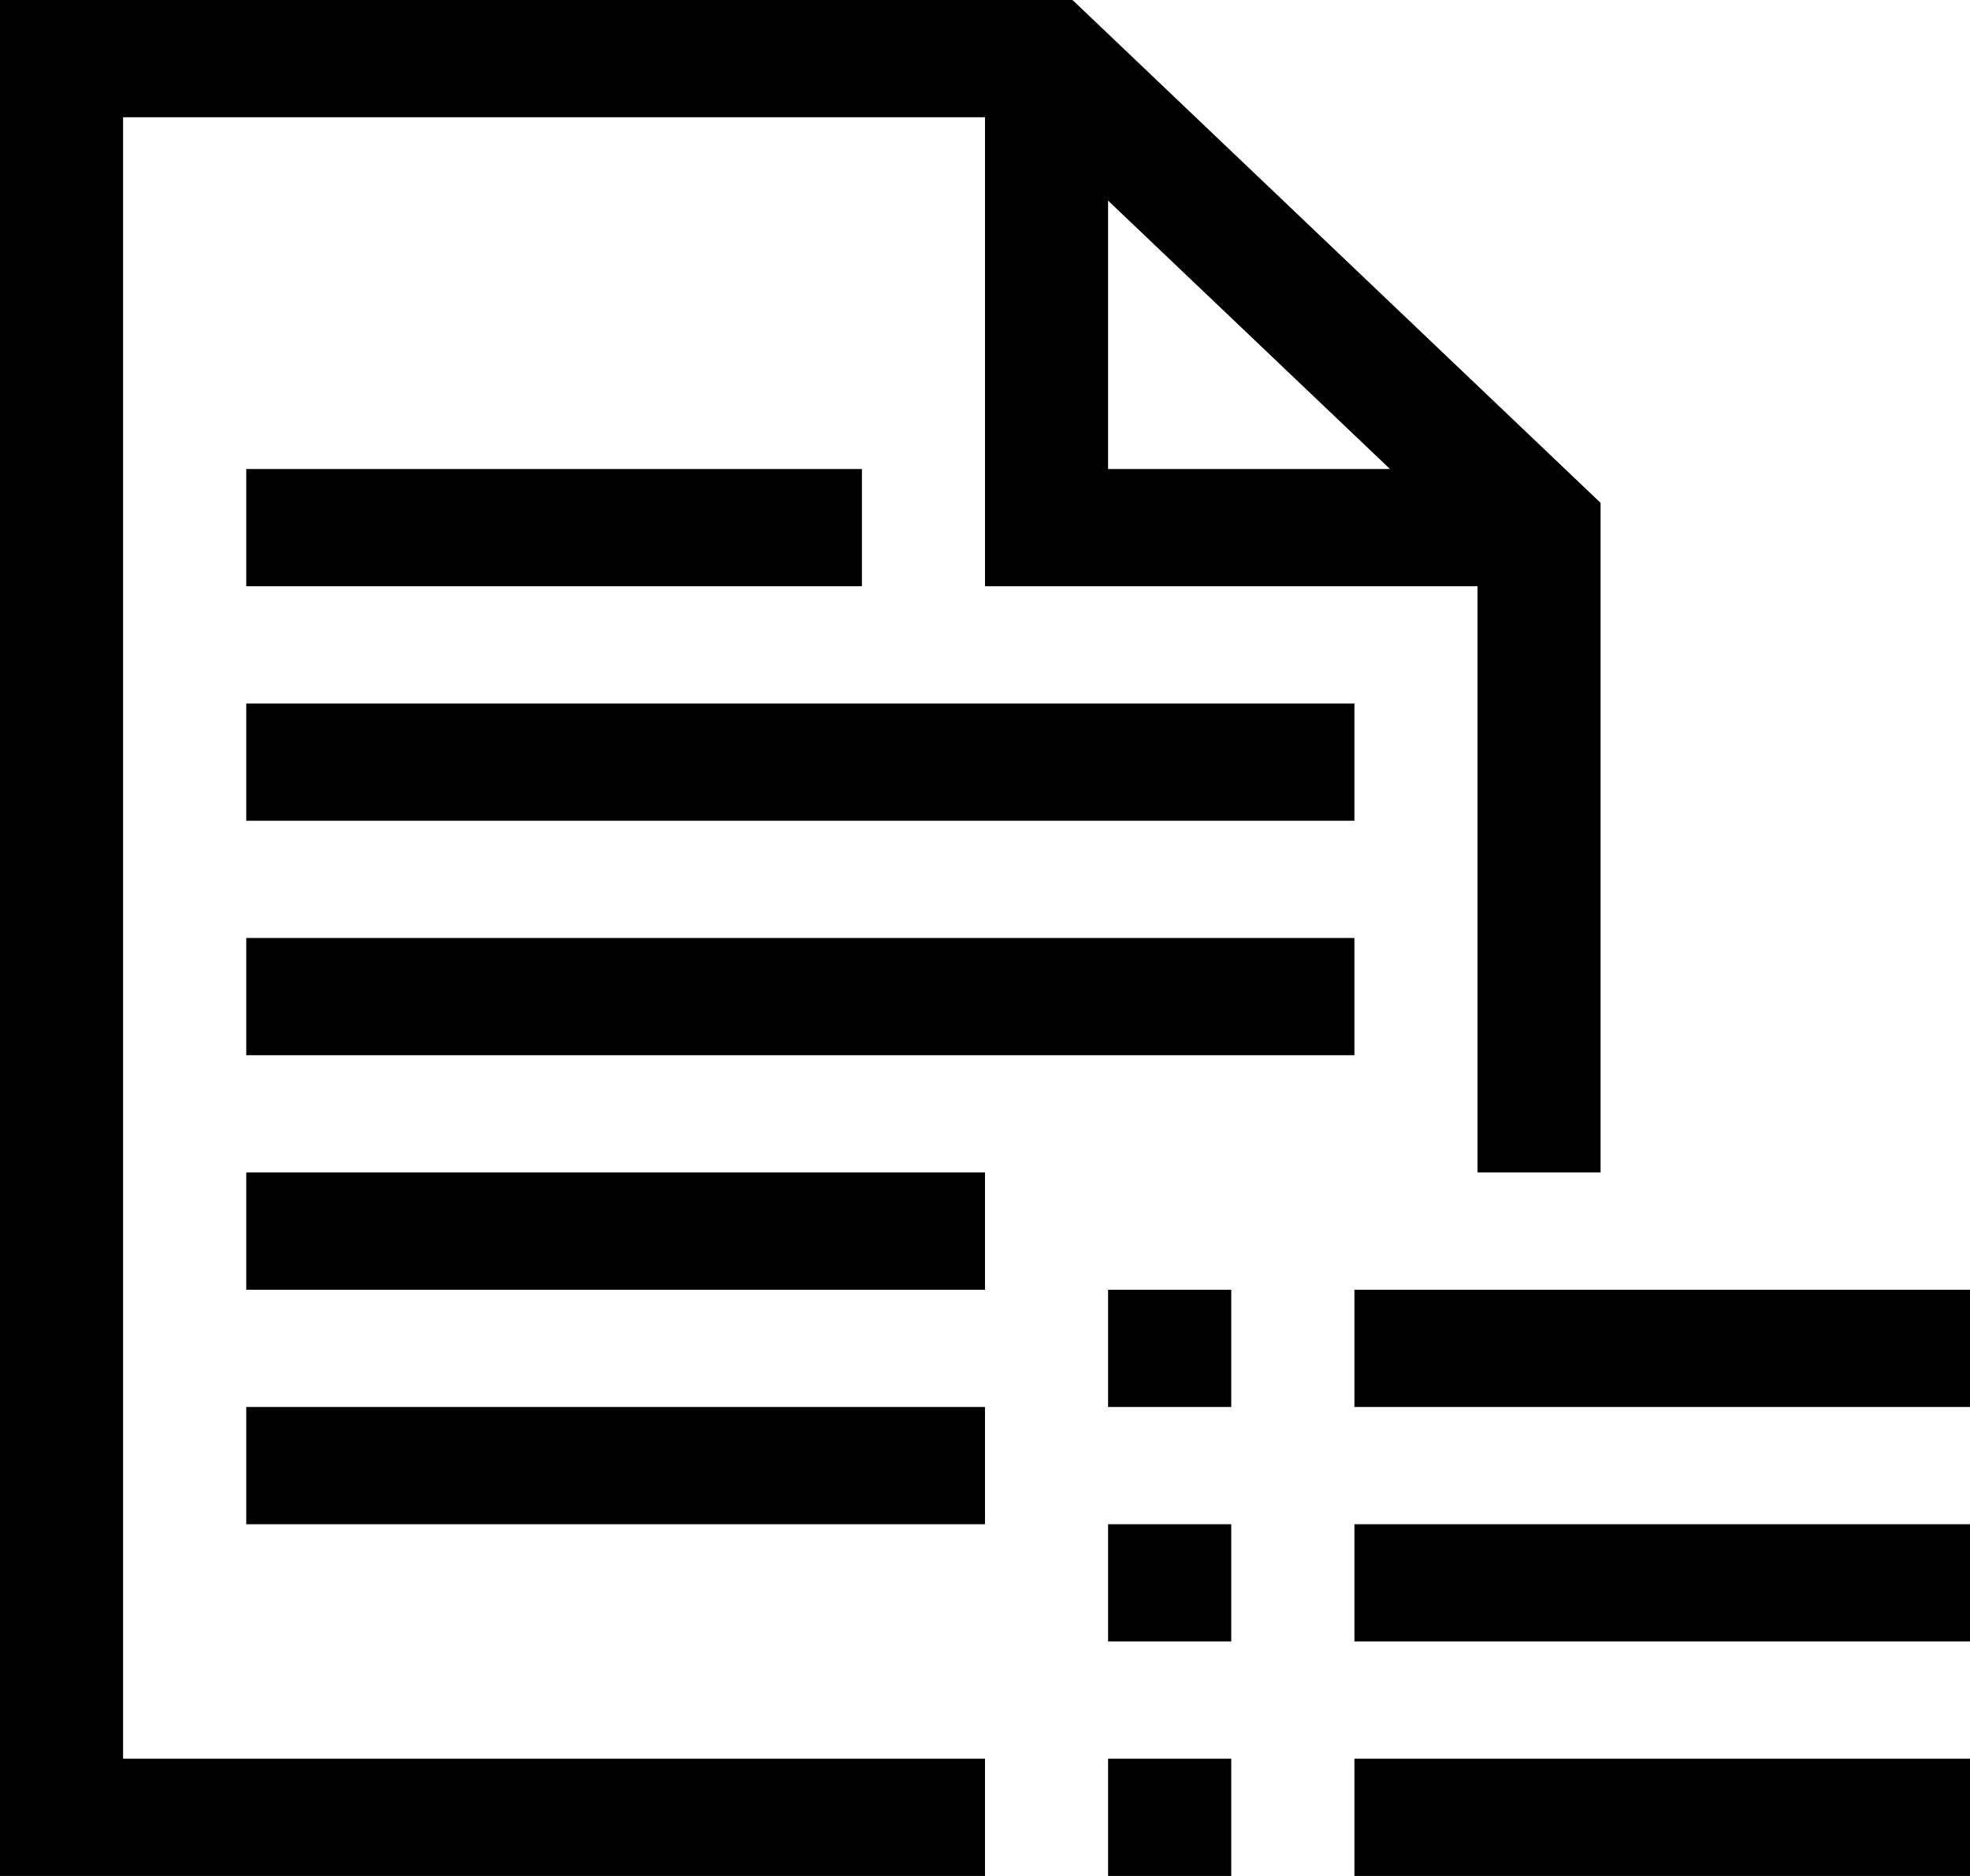 <svg width="21" height="20" viewBox="0 0 21 20" fill="none" xmlns="http://www.w3.org/2000/svg">
<g clip-path="url(#clip0_371_4953)">
<path d="M1.312 1.25V18.75H10.5V20H0V0H11.433L17.062 5.361V12.5H15.75V6.25H10.5V1.25H1.312ZM11.812 2.139V5H14.817L11.812 2.139ZM2.625 5H9.188V6.25H2.625V5ZM14.438 7.5V8.75H2.625V7.5H14.438ZM2.625 11.25V10H14.438V11.25H2.625ZM2.625 13.75V12.5H10.5V13.75H2.625ZM2.625 16.25V15H10.5V16.25H2.625ZM14.438 13.75H21V15H14.438V13.75ZM14.438 17.5V16.25H21V17.5H14.438ZM14.438 20V18.75H21V20H14.438ZM11.812 15V13.75H13.125V15H11.812ZM11.812 17.5V16.25H13.125V17.5H11.812ZM11.812 20V18.75H13.125V20H11.812Z" fill="black"/>
</g>
<defs>
<clipPath id="clip0_371_4953">
<rect width="21" height="20" fill="white"/>
</clipPath>
</defs>
</svg>
